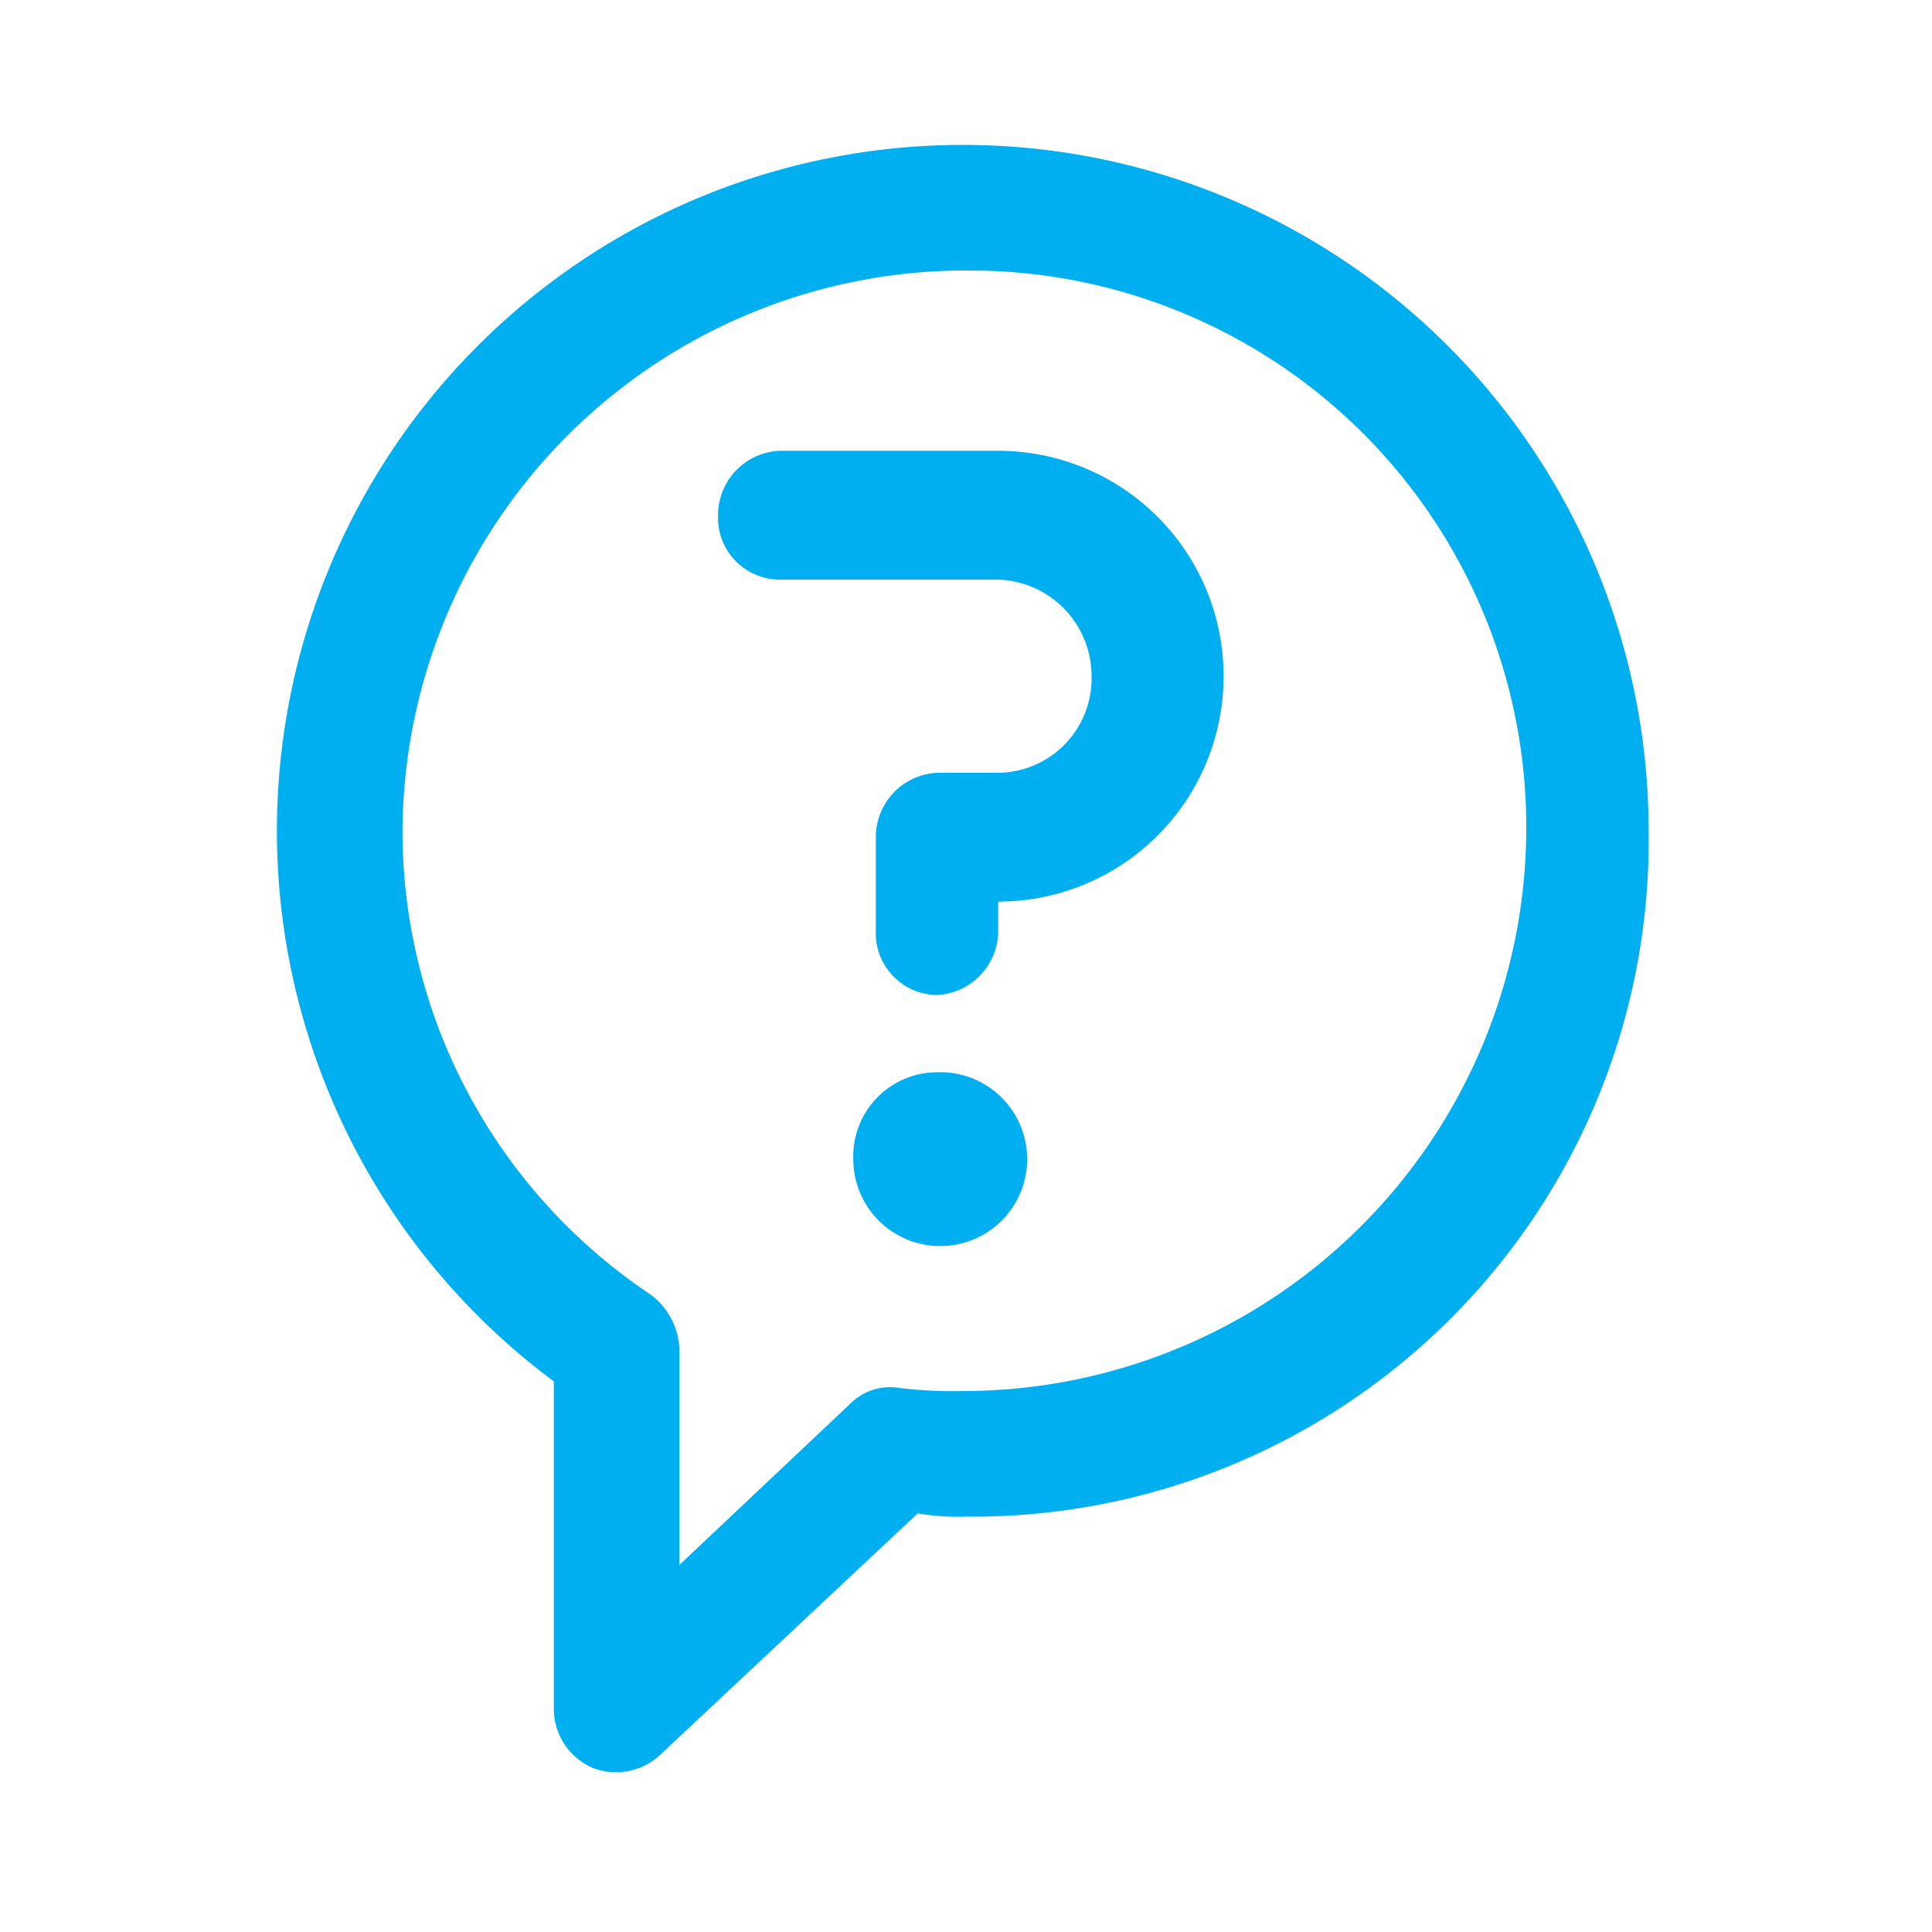 <svg id="Layer_1" data-name="Layer 1" xmlns="http://www.w3.org/2000/svg" viewBox="0 0 60 60"><title>CCC-icons</title><path d="M30,47.1a7.57,7.57,0,0,1-1.5-.1l-8,7.5a2,2,0,0,1-2.1.4,2,2,0,0,1-1.2-1.8V42.9a21.3,21.3,0,1,1,34-17.1A21,21,0,0,1,30,47.1ZM30,8.4A17.5,17.5,0,0,0,12.5,25.8a17.31,17.31,0,0,0,7.7,14.4,2.23,2.23,0,0,1,.9,1.7v6.7l5.3-5a1.74,1.74,0,0,1,1.5-.5,13.4,13.4,0,0,0,2,.1A17.5,17.5,0,0,0,47.4,25.8,17.29,17.29,0,0,0,30,8.4ZM31,28v.9a2,2,0,0,1-1.9,2,1.92,1.92,0,0,1-1.9-2V26a2,2,0,0,1,1.9-2H31a2.93,2.93,0,0,0,2.9-3A3,3,0,0,0,31,18H24.2a1.92,1.92,0,0,1-1.9-2,2,2,0,0,1,1.9-2H31a7,7,0,0,1,0,14Zm-1.9,5.3A2.7,2.7,0,1,1,26.5,36,2.61,2.61,0,0,1,29.1,33.3Z" fill="#00aff0"/></svg>